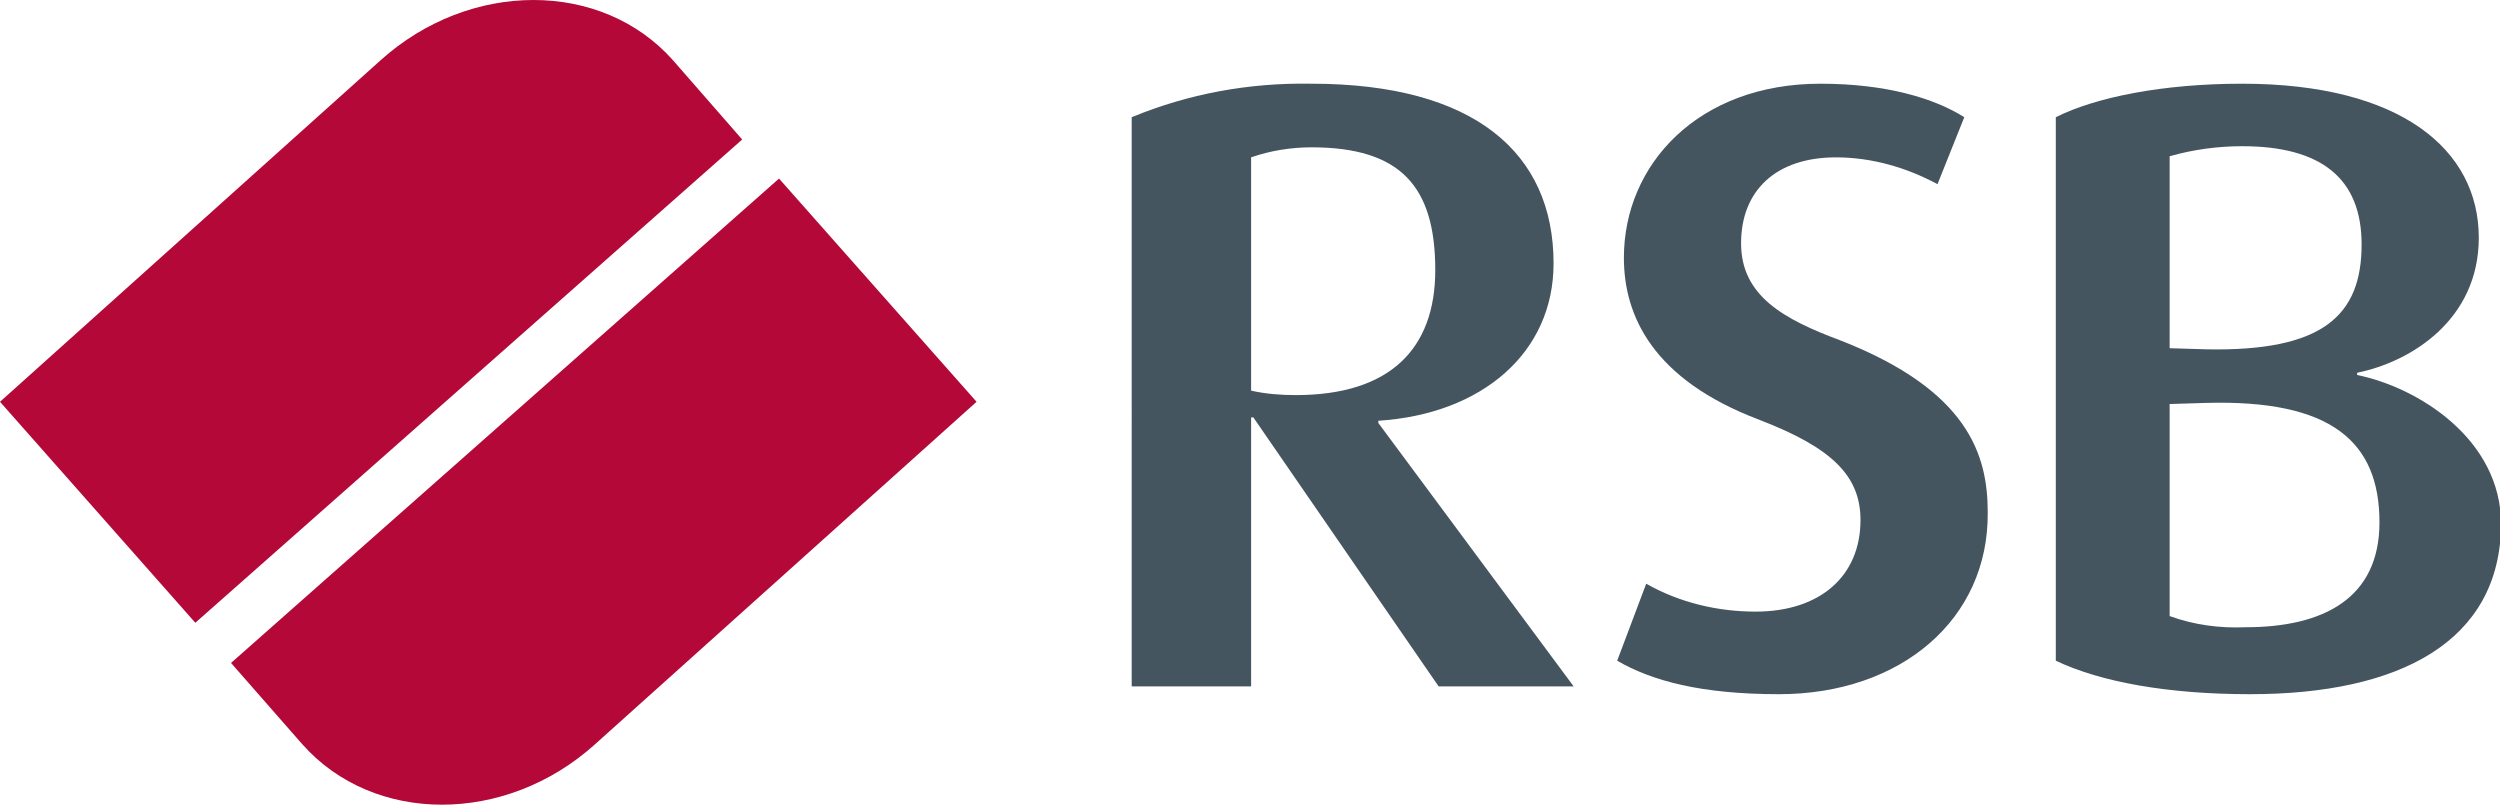 <?xml version="1.0" encoding="utf-8"?>
<!-- Generator: Adobe Illustrator 24.1.2, SVG Export Plug-In . SVG Version: 6.00 Build 0)  -->
<svg version="1.1" id="Ebene_1" xmlns="http://www.w3.org/2000/svg" xmlns:xlink="http://www.w3.org/1999/xlink" x="0px" y="0px"
	 viewBox="0 0 224 72.1" style="enable-background:new 0 0 224 72.1;" xml:space="preserve">
<style type="text/css">
	.st0{fill:#B30838;}
	.st1{fill:#455560;}
</style>
<path class="st0" d="M60.3,5.4c-6.4-7.2-18.2-7.2-26.2,0L0,36l17.5,19.8l49-43.3L60.3,5.4z"/>
<path class="st0" d="M20.7,59.4l6.4,7.3c6.4,7.2,18.2,7.2,26.2,0L87.5,36L69.8,16L20.7,59.4z"/>
<path class="st1" d="M128.9,61.5l-16.6-24.1h-0.2v24.1h-10.7V10.5c5.1-2.1,10.5-3.1,16.1-3c14.6,0,21.7,6.2,21.7,16.1
	c0,8-6.4,13.5-15.7,14.1v0.2L141,61.5L128.9,61.5z M117.5,13.2c-1.8,0-3.7,0.3-5.4,0.9V35c1.3,0.3,2.7,0.4,4,0.4
	c8.4,0,12.5-4.1,12.5-11.2C128.6,16.7,125.5,13.2,117.5,13.2z"/>
<path class="st1" d="M159.4,62.2c-7,0-11.4-1.2-14.5-3l2.6-6.9c3,1.7,6.4,2.5,9.8,2.5c5.8,0,9.4-3.2,9.4-8.2c0-4-2.6-6.5-9.1-9
	c-9.5-3.6-12.1-9.3-12.1-14.5c0-8.4,6.7-15.6,17.6-15.6c5.9,0,10.2,1.3,12.9,3l-2.4,6c-2.8-1.5-5.9-2.4-9.1-2.4
	c-5.4,0-8.5,3-8.5,7.7s3.8,6.8,8.9,8.7c11.5,4.5,13.2,10.3,13.2,15.4C178.2,55.5,170.3,62.2,159.4,62.2z"/>
<path class="st1" d="M201.6,62.2c-7.4,0-13.4-1.1-17.4-3V10.5c3.6-1.8,9.6-3,16.7-3c14.2,0,21.2,5.9,21.2,13.8
	c0,7.3-6,11.1-10.9,12.1v0.2c5.4,1.1,12.9,5.7,12.9,13.4C224,57.5,215,62.2,201.6,62.2z M200.9,13.1c-2.2,0-4.4,0.3-6.5,0.9v17.2
	l3.3,0.1c10.4,0.2,13.9-3,13.9-9.4C211.6,16,208,13.1,200.9,13.1z M197.7,36.1l-3.3,0.1v19c2.2,0.8,4.5,1.1,6.8,1c7,0,12-2.6,12-9.4
	C213.2,39.5,208.8,35.8,197.7,36.1L197.7,36.1z"/>
</svg>
